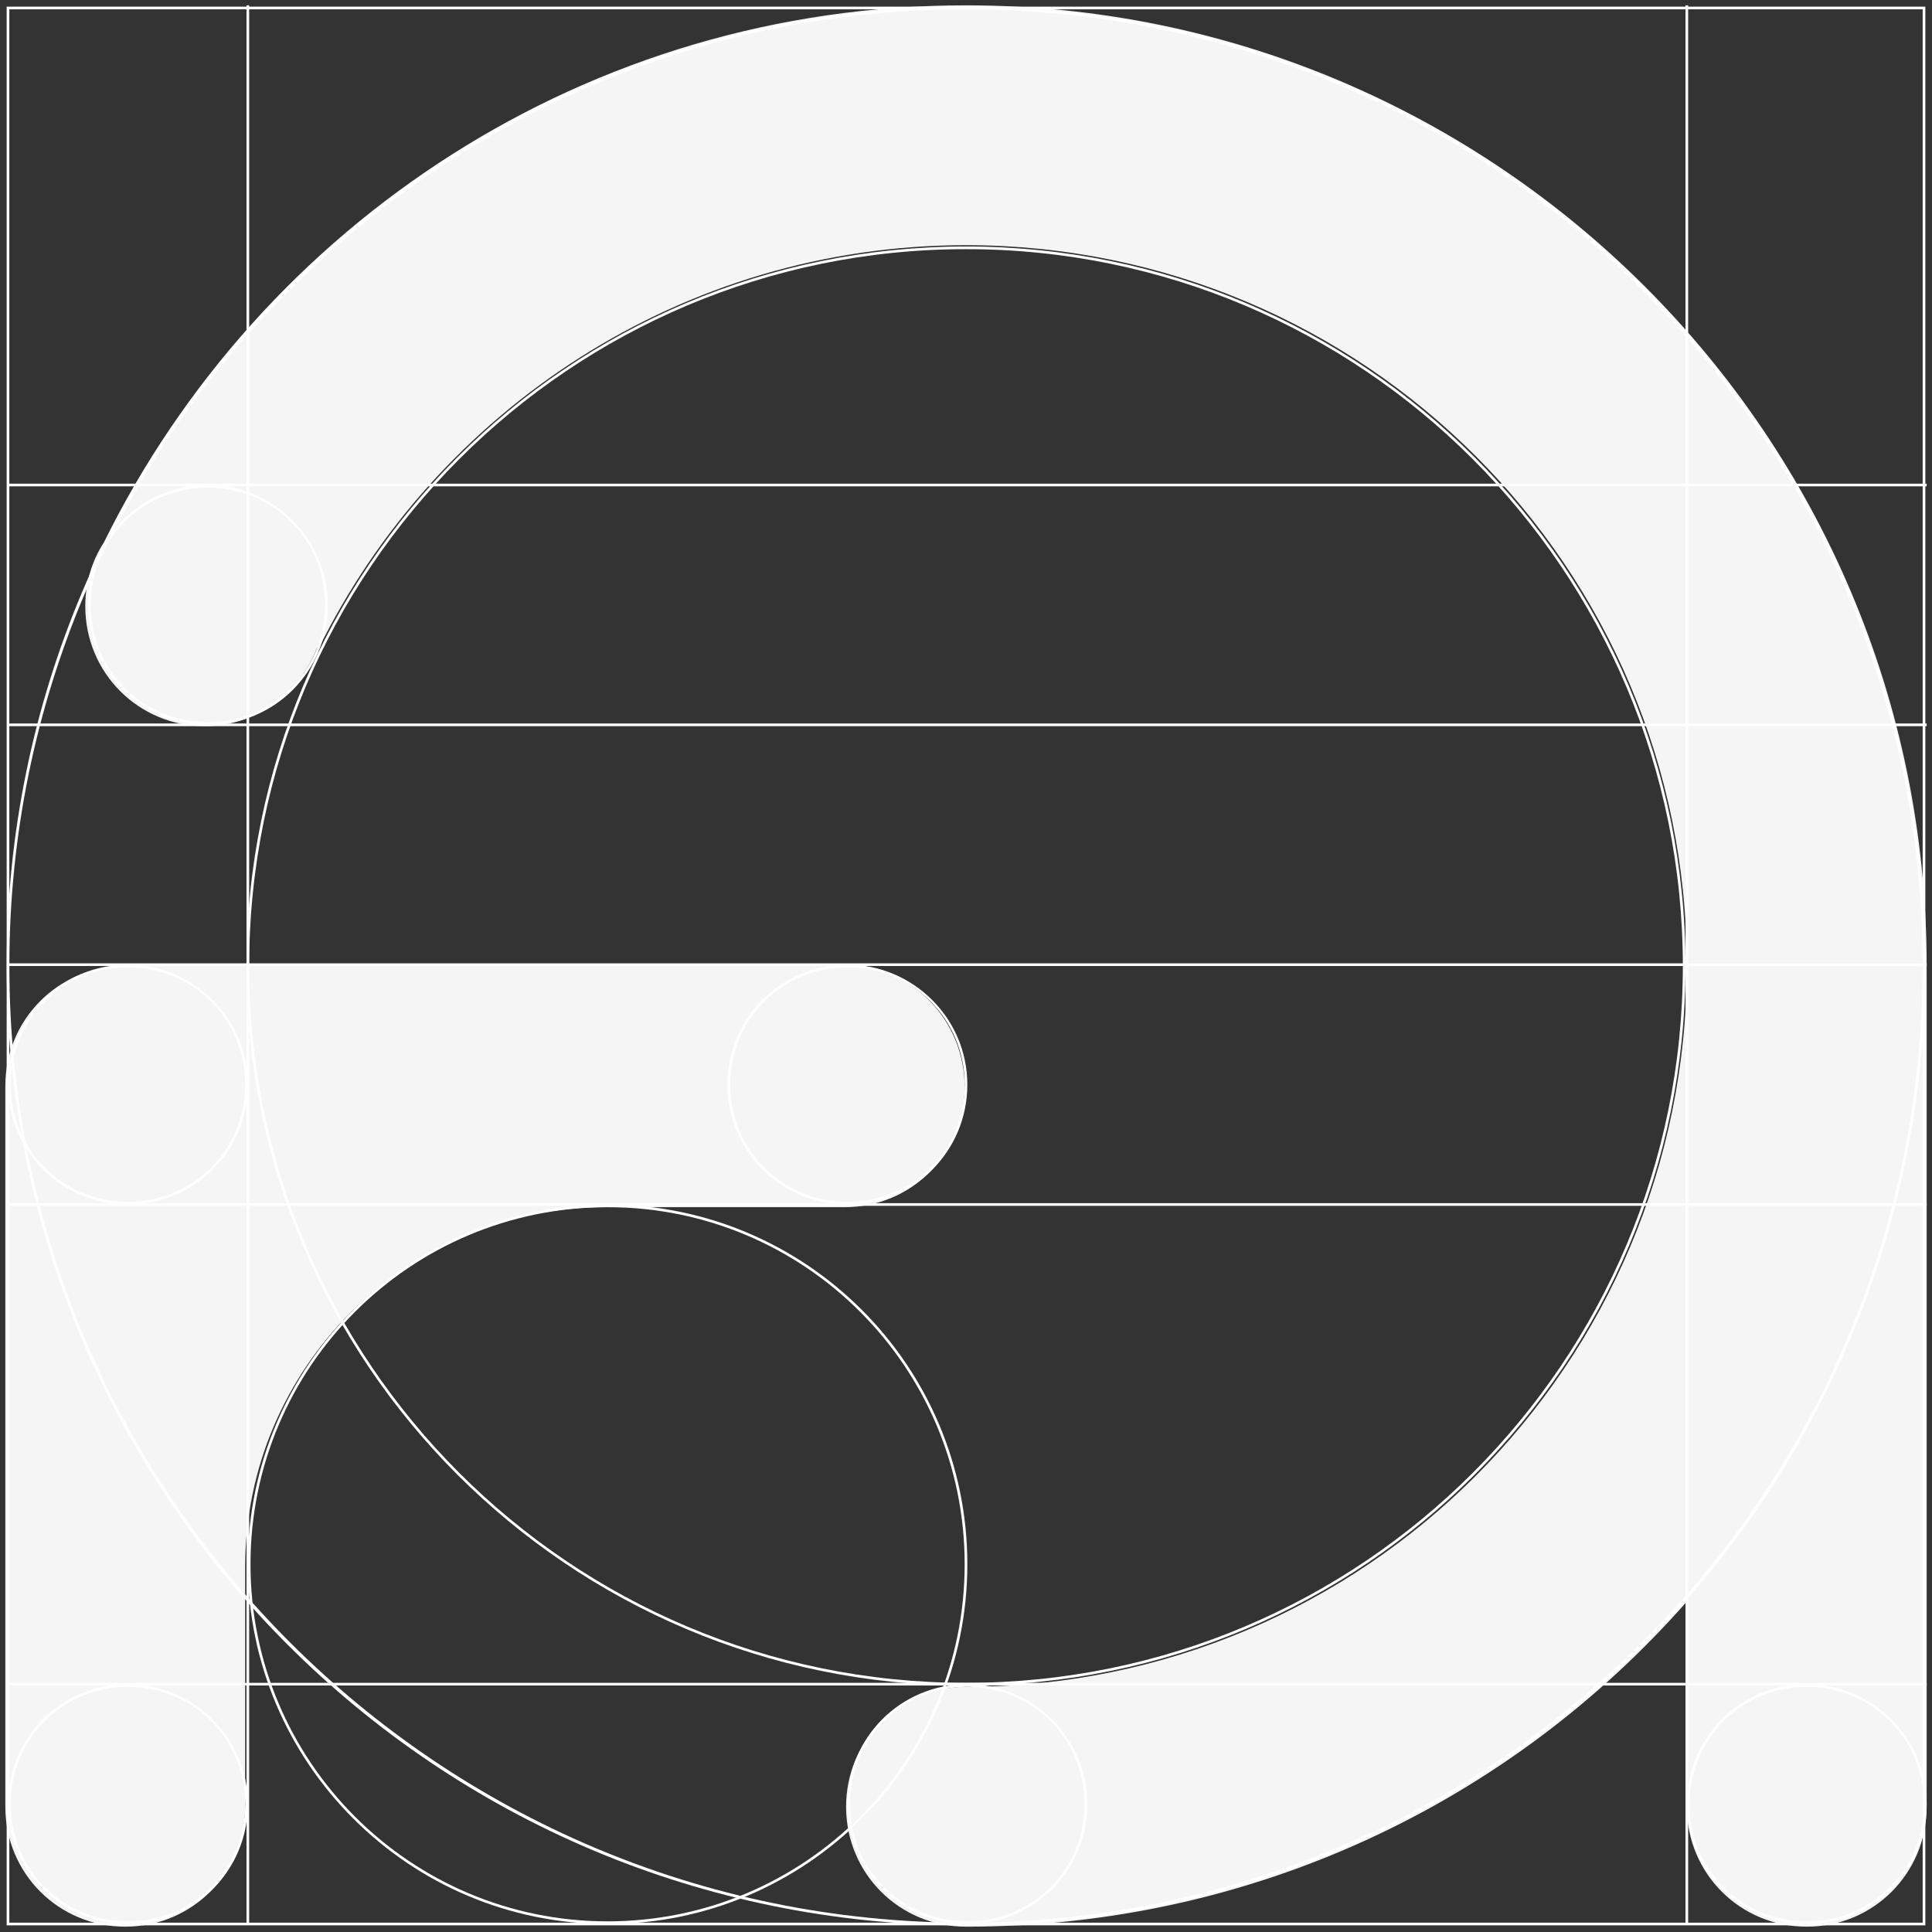 <?xml version="1.0" encoding="utf-8"?>
<!-- Generator: Adobe Illustrator 24.0.3, SVG Export Plug-In . SVG Version: 6.00 Build 0)  -->
<svg version="1.1" id="レイヤー_1" xmlns="http://www.w3.org/2000/svg" xmlns:xlink="http://www.w3.org/1999/xlink" x="0px"
	 y="0px" viewBox="0 0 145 145" style="enable-background:new 0 0 145 145;" xml:space="preserve">
<rect x="0" y="0" width="145" height="145" fill="#333333" stroke="none"/>
<style type="text/css">
	.st0{fill:#F5F5F5;}
	.st1{fill:#FFFFFF;}
	.st2{fill:none;stroke:#FFFFFF;stroke-width:0.2;stroke-miterlimit:10;}
</style>
<g>
	<g>
		<path class="st0" d="M144.6,72.5L144.6,72.5L144.6,72.5v63.1c0,5-4,9-9,9s-9-4-9-9v-15.4c-13.2,15-32.5,24.4-54.1,24.4h0
			c-5,0-9-4-9-9s4-9,9-9h0c29.9,0,54.1-24.2,54.1-54.1v0v0c0-29.9-24.2-54.1-54.1-54.1h0c-21.3,0-39.8,12.4-48.6,30.3
			c0,0,0-0.1-0.1-0.1c-1.3,3.4-4.6,5.9-8.4,5.9c-5,0-9-4-9-9c0-1.8,0.5-3.4,1.4-4.8C19.6,16.8,44.1,0.4,72.5,0.4h0
			C112.3,0.4,144.6,32.7,144.6,72.5z"/>
		<path class="st0" d="M63.5,72.5H9.4c-5,0-9,4-9,9v54.1c0,5,4,9,9,9s9-4,9-9v-18c0-14.9,12.1-27,27-27h18c5,0,9-4,9-9
			S68.5,72.5,63.5,72.5z"/>
	</g>
	<g>
		<path class="st1" d="M72.5,0.7c39.6,0,71.8,32.2,71.8,71.8c0,39.6-32.2,71.8-71.8,71.8c-39.6,0-71.8-32.2-71.8-71.8
			C0.7,32.9,32.9,0.7,72.5,0.7 M72.5,0.5L72.5,0.5c-39.8,0-72,32.2-72,72v0c0,39.8,32.2,72,72,72h0c39.8,0,72-32.2,72-72v0
			C144.5,32.7,112.3,0.5,72.5,0.5L72.5,0.5z"/>
	</g>
	<g>
		<path class="st1" d="M72.5,18.7c29.7,0,53.8,24.1,53.8,53.8c0,29.7-24.1,53.8-53.8,53.8c-29.7,0-53.8-24.1-53.8-53.8
			C18.7,42.8,42.8,18.7,72.5,18.7 M72.5,18.5L72.5,18.5c-29.8,0-54,24.2-54,54v0c0,29.8,24.2,54,54,54h0c29.8,0,54-24.2,54-54v0
			C126.5,42.7,102.3,18.5,72.5,18.5L72.5,18.5z"/>
	</g>
	<g>
		<path class="st1" d="M15.6,36.6c4.9,0,8.8,3.9,8.8,8.8s-3.9,8.8-8.8,8.8s-8.8-3.9-8.8-8.8S10.7,36.6,15.6,36.6 M15.6,36.4
			c-5,0-9,4-9,9c0,5,4,9,9,9s9-4,9-9C24.6,40.4,20.5,36.4,15.6,36.4L15.6,36.4z"/>
	</g>
	<g>
		<path class="st1" d="M63.6,72.6c4.9,0,8.8,3.9,8.8,8.8s-3.9,8.8-8.8,8.8s-8.8-3.9-8.8-8.8S58.7,72.6,63.6,72.6 M63.6,72.4
			c-5,0-9,4-9,9c0,5,4,9,9,9s9-4,9-9C72.6,76.4,68.5,72.4,63.6,72.4L63.6,72.4z"/>
	</g>
	<g>
		<path class="st1" d="M9.6,72.6c4.9,0,8.8,3.9,8.8,8.8s-3.9,8.8-8.8,8.8s-8.8-3.9-8.8-8.8S4.7,72.6,9.6,72.6 M9.6,72.4
			c-5,0-9,4-9,9c0,5,4,9,9,9s9-4,9-9C18.6,76.4,14.5,72.4,9.6,72.4L9.6,72.4z"/>
	</g>
	<g>
		<path class="st1" d="M9.6,126.6c4.9,0,8.8,3.9,8.8,8.8s-3.9,8.8-8.8,8.8s-8.8-3.9-8.8-8.8S4.7,126.6,9.6,126.6 M9.6,126.4
			c-5,0-9,4-9,9s4,9,9,9s9-4,9-9S14.5,126.4,9.6,126.4L9.6,126.4z"/>
	</g>
	<g>
		<path class="st1" d="M72.6,126.6c4.9,0,8.8,3.9,8.8,8.8s-3.9,8.8-8.8,8.8s-8.8-3.9-8.8-8.8S67.7,126.6,72.6,126.6 M72.6,126.4
			c-5,0-9,4-9,9s4,9,9,9s9-4,9-9S77.5,126.4,72.6,126.4L72.6,126.4z"/>
	</g>
	<g>
		<path class="st1" d="M135.6,126.6c4.9,0,8.8,3.9,8.8,8.8s-3.9,8.8-8.8,8.8s-8.8-3.9-8.8-8.8S130.7,126.6,135.6,126.6 M135.6,126.4
			c-5,0-9,4-9,9s4,9,9,9s9-4,9-9S140.5,126.4,135.6,126.4L135.6,126.4z"/>
	</g>
	<g>
		<line class="st2" x1="0.6" y1="54.4" x2="144.6" y2="54.4"/>
	</g>
	<g>
		<line class="st2" x1="0.6" y1="36.4" x2="144.6" y2="36.4"/>
	</g>
	<g>
		<line class="st2" x1="0.6" y1="72.4" x2="144.6" y2="72.4"/>
	</g>
	<g>
		<line class="st2" x1="0.6" y1="90.4" x2="144.6" y2="90.4"/>
	</g>
	<g>
		<line class="st2" x1="0.6" y1="126.4" x2="144.6" y2="126.4"/>
	</g>
	<line class="st2" x1="18.6" y1="0.4" x2="18.6" y2="144.4"/>
	<line class="st2" x1="126.6" y1="0.4" x2="126.6" y2="144.4"/>
	<g>
		<path class="st1" d="M45.6,90.6c14.8,0,26.8,12,26.8,26.8c0,14.8-12,26.8-26.8,26.8s-26.8-12-26.8-26.8
			C18.8,102.6,30.8,90.6,45.6,90.6 M45.6,90.4c-14.9,0-27,12.1-27,27v0c0,14.9,12.1,27,27,27s27-12.1,27-27v0
			C72.6,102.5,60.5,90.4,45.6,90.4L45.6,90.4z"/>
	</g>
	<g>
		<path class="st1" d="M144.3,0.7v143.6H0.7V0.7H144.3 M144.5,0.5H0.5v144h144V0.5L144.5,0.5z"/>
	</g>
</g>
</svg>
